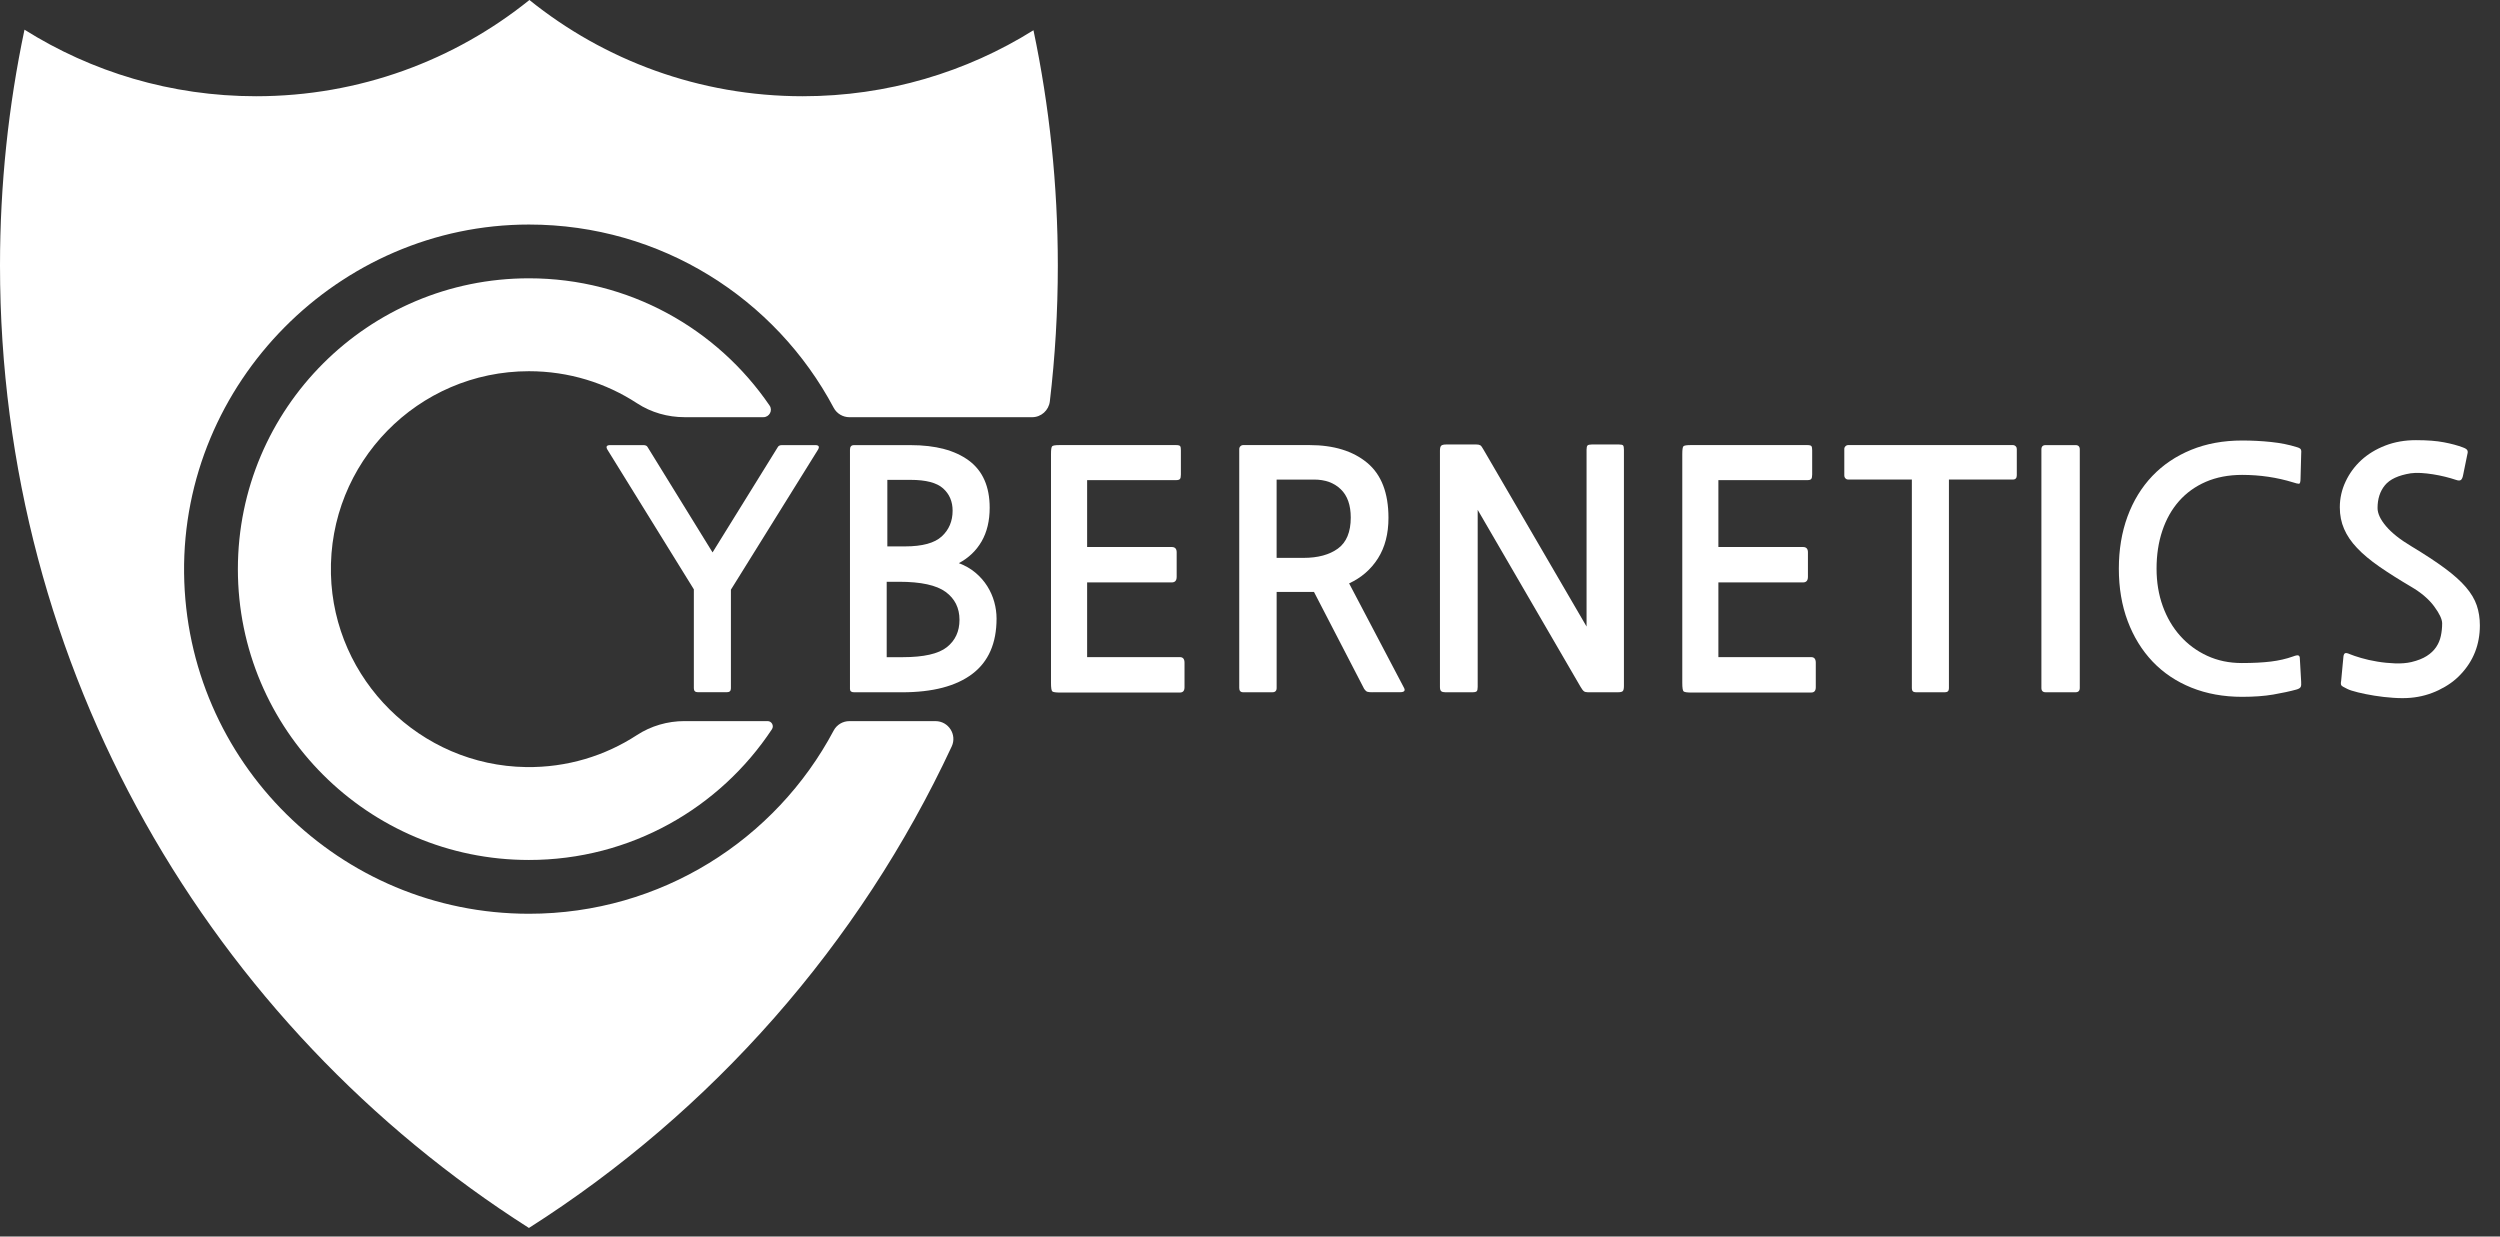 <svg width="93" height="46" viewBox="0 0 93 46" fill="none" xmlns="http://www.w3.org/2000/svg">
<rect x="0" y="0" width="93" height="46" fill="#333333" stroke="none"/>
<path d="M19.677 8.353C24.59 8.353 28.859 11.114 31.012 15.168C31.127 15.385 31.353 15.52 31.598 15.52H38.394C38.732 15.52 39.014 15.266 39.054 14.931C39.25 13.275 39.351 11.589 39.351 9.88C39.351 6.879 39.039 3.95 38.445 1.125C35.956 2.681 33.013 3.58 29.861 3.58C26.011 3.58 22.474 2.239 19.694 0C16.913 2.239 13.377 3.58 9.527 3.58C6.361 3.58 3.407 2.673 0.911 1.104C0.314 3.936 0 6.871 0 9.88C0 24.933 7.847 38.154 19.676 45.68C26.483 41.349 31.97 35.133 35.404 27.767C35.608 27.329 35.284 26.826 34.801 26.826H31.597C31.352 26.826 31.127 26.96 31.012 27.177C28.858 31.232 24.59 33.992 19.676 33.992C12.639 33.992 6.925 28.33 6.848 21.316C6.772 14.241 12.597 8.353 19.677 8.353Z" fill="white"/>
<path d="M19.567 28.535C15.635 28.478 12.408 25.287 12.311 21.358C12.209 17.206 15.546 13.809 19.677 13.809C21.162 13.809 22.544 14.247 23.7 15.003C24.224 15.345 24.839 15.519 25.464 15.519H28.398C28.62 15.519 28.755 15.27 28.629 15.087C26.681 12.23 23.398 10.353 19.676 10.353C13.696 10.353 8.849 15.197 8.849 21.172C8.849 27.147 13.696 31.991 19.676 31.991C23.454 31.991 26.779 30.058 28.716 27.128C28.801 26.999 28.709 26.825 28.554 26.825H25.463C24.835 26.825 24.218 27.003 23.692 27.346C22.509 28.117 21.091 28.558 19.567 28.535Z" fill="white"/>
<path d="M27.19 25.604C27.19 25.703 27.141 25.75 27.044 25.75H25.958C25.86 25.75 25.811 25.701 25.811 25.604V21.923L22.59 16.717C22.533 16.611 22.57 16.558 22.7 16.558H23.933C24.014 16.558 24.067 16.583 24.091 16.632L26.507 20.55L28.934 16.632C28.959 16.583 29.012 16.558 29.093 16.558H30.326C30.456 16.558 30.492 16.611 30.436 16.717L27.19 21.936V25.604Z" fill="white"/>
<path d="M31.765 25.752C31.667 25.752 31.619 25.71 31.619 25.63V16.73C31.619 16.616 31.668 16.559 31.765 16.559H33.876C34.803 16.559 35.525 16.751 36.041 17.132C36.557 17.514 36.816 18.1 36.816 18.888C36.816 19.375 36.716 19.792 36.517 20.138C36.318 20.483 36.035 20.754 35.669 20.949C35.905 21.038 36.111 21.156 36.285 21.303C36.46 21.449 36.606 21.616 36.725 21.803C36.843 21.99 36.93 22.187 36.987 22.394C37.044 22.601 37.072 22.807 37.072 23.01C37.072 23.929 36.771 24.615 36.169 25.07C35.567 25.525 34.698 25.753 33.559 25.753H31.765V25.752ZM32.985 21.642V24.447H33.582C34.363 24.447 34.91 24.323 35.223 24.075C35.536 23.827 35.693 23.488 35.693 23.057C35.693 22.618 35.522 22.273 35.181 22.021C34.839 21.769 34.261 21.642 33.448 21.642H32.985ZM33.009 17.851V20.326H33.667C34.31 20.326 34.766 20.202 35.034 19.954C35.303 19.706 35.437 19.387 35.437 18.997C35.437 18.656 35.319 18.379 35.082 18.167C34.846 17.957 34.444 17.851 33.875 17.851H33.009Z" fill="white"/>
<path d="M39.439 25.763C39.276 25.763 39.179 25.748 39.146 25.72C39.114 25.692 39.097 25.588 39.097 25.409V16.887C39.097 16.724 39.111 16.629 39.141 16.601C39.169 16.572 39.26 16.557 39.415 16.557H43.746C43.835 16.557 43.888 16.572 43.905 16.601C43.922 16.629 43.929 16.68 43.929 16.753V17.655C43.929 17.736 43.918 17.791 43.893 17.819C43.869 17.848 43.82 17.861 43.747 17.861H40.441V20.349H43.588C43.71 20.349 43.772 20.414 43.772 20.544V21.459C43.772 21.597 43.711 21.666 43.588 21.666H40.441V24.445H43.893C44.007 24.445 44.064 24.515 44.064 24.652V25.567C44.064 25.698 44.007 25.762 43.893 25.762H39.439V25.763Z" fill="white"/>
<path d="M51.053 25.752C50.964 25.752 50.901 25.746 50.863 25.733C50.827 25.721 50.788 25.686 50.748 25.629L48.881 22.021H47.491V25.593C47.491 25.698 47.438 25.752 47.332 25.752H46.246C46.148 25.752 46.1 25.698 46.1 25.593V16.704C46.1 16.664 46.114 16.629 46.143 16.601C46.172 16.572 46.206 16.557 46.247 16.557H48.712C49.614 16.557 50.33 16.777 50.858 17.215C51.387 17.655 51.651 18.337 51.651 19.264C51.651 19.857 51.521 20.359 51.261 20.77C51.001 21.18 50.643 21.491 50.187 21.702L52.225 25.579C52.29 25.693 52.242 25.75 52.079 25.75H51.053V25.752ZM47.49 17.839V20.753H48.491C49.028 20.753 49.454 20.637 49.772 20.406C50.089 20.174 50.248 19.79 50.248 19.254C50.248 18.791 50.125 18.439 49.876 18.2C49.628 17.96 49.297 17.84 48.882 17.84H47.49V17.839Z" fill="white"/>
<path d="M59.068 25.752C59.002 25.752 58.954 25.74 58.922 25.715C58.889 25.691 58.848 25.638 58.8 25.556L54.97 18.966V25.556C54.97 25.638 54.958 25.691 54.933 25.715C54.909 25.74 54.856 25.752 54.774 25.752H53.762C53.697 25.752 53.648 25.74 53.616 25.715C53.583 25.691 53.566 25.638 53.566 25.556V16.766C53.566 16.668 53.583 16.605 53.616 16.577C53.648 16.549 53.709 16.535 53.799 16.535H54.922C54.986 16.535 55.035 16.545 55.068 16.565C55.1 16.586 55.141 16.641 55.189 16.73L59.02 23.307V16.73C59.02 16.649 59.032 16.596 59.056 16.571C59.081 16.547 59.134 16.535 59.215 16.535H60.228C60.309 16.535 60.36 16.547 60.38 16.571C60.4 16.596 60.41 16.649 60.41 16.73V25.52C60.41 25.618 60.395 25.681 60.367 25.709C60.339 25.738 60.28 25.752 60.19 25.752H59.068Z" fill="white"/>
<path d="M62.923 25.763C62.76 25.763 62.663 25.748 62.63 25.72C62.598 25.692 62.581 25.588 62.581 25.409V16.887C62.581 16.724 62.595 16.629 62.624 16.601C62.652 16.572 62.743 16.557 62.898 16.557H67.229C67.318 16.557 67.371 16.572 67.388 16.601C67.405 16.629 67.413 16.68 67.413 16.753V17.655C67.413 17.736 67.401 17.791 67.376 17.819C67.352 17.848 67.303 17.861 67.23 17.861H63.924V20.349H67.071C67.193 20.349 67.255 20.414 67.255 20.544V21.459C67.255 21.597 67.194 21.666 67.071 21.666H63.924V24.445H67.376C67.49 24.445 67.547 24.515 67.547 24.652V25.567C67.547 25.698 67.49 25.762 67.376 25.762H62.923V25.763Z" fill="white"/>
<path d="M72.5 17.839V25.605C72.5 25.703 72.451 25.752 72.354 25.752H71.268C71.169 25.752 71.121 25.702 71.121 25.605V17.839H68.755C68.714 17.839 68.679 17.825 68.651 17.796C68.622 17.767 68.608 17.729 68.608 17.68V16.704C68.608 16.664 68.621 16.629 68.651 16.601C68.679 16.572 68.714 16.557 68.755 16.557H74.879C74.919 16.557 74.954 16.572 74.983 16.601C75.012 16.629 75.025 16.663 75.025 16.704V17.68C75.025 17.786 74.976 17.839 74.879 17.839H72.5Z" fill="white"/>
<path d="M77.209 25.752H76.099C75.993 25.752 75.94 25.699 75.94 25.593V16.717C75.94 16.611 75.993 16.558 76.099 16.558H77.209C77.315 16.558 77.368 16.611 77.368 16.717V25.593C77.367 25.699 77.314 25.752 77.209 25.752Z" fill="white"/>
<path d="M85.42 25.653C85.183 25.718 84.899 25.779 84.566 25.837C84.233 25.894 83.846 25.922 83.407 25.922C82.716 25.922 82.088 25.808 81.523 25.581C80.957 25.353 80.476 25.03 80.077 24.611C79.679 24.192 79.37 23.691 79.15 23.105C78.93 22.52 78.821 21.87 78.821 21.154C78.821 20.447 78.928 19.801 79.143 19.215C79.359 18.63 79.666 18.128 80.065 17.709C80.463 17.291 80.945 16.966 81.511 16.734C82.076 16.503 82.708 16.387 83.409 16.387C83.774 16.387 84.132 16.405 84.482 16.442C84.831 16.478 85.149 16.542 85.433 16.631C85.523 16.655 85.576 16.686 85.593 16.722C85.609 16.758 85.613 16.818 85.604 16.899L85.58 17.801C85.58 17.931 85.559 17.996 85.519 17.996C85.478 17.996 85.409 17.979 85.312 17.947C84.702 17.759 84.068 17.666 83.409 17.666C82.904 17.666 82.455 17.752 82.06 17.922C81.666 18.093 81.332 18.333 81.059 18.642C80.787 18.951 80.58 19.319 80.438 19.745C80.295 20.172 80.224 20.641 80.224 21.153C80.224 21.657 80.301 22.123 80.455 22.549C80.609 22.976 80.827 23.345 81.108 23.659C81.388 23.972 81.722 24.218 82.108 24.396C82.495 24.575 82.924 24.665 83.396 24.665C83.819 24.665 84.179 24.646 84.475 24.61C84.771 24.574 85.046 24.511 85.298 24.421C85.404 24.381 85.473 24.368 85.505 24.385C85.538 24.401 85.554 24.438 85.554 24.494L85.603 25.36C85.611 25.45 85.605 25.514 85.585 25.555C85.564 25.596 85.509 25.629 85.42 25.653Z" fill="white"/>
<path d="M91.531 25.093C91.319 25.32 91.05 25.513 90.72 25.672C90.39 25.831 90.043 25.926 89.677 25.958C89.482 25.975 89.264 25.975 89.024 25.958C88.784 25.942 88.552 25.915 88.329 25.879C88.105 25.843 87.902 25.802 87.719 25.757C87.536 25.712 87.403 25.67 87.322 25.629C87.2 25.572 87.127 25.529 87.102 25.5C87.078 25.472 87.074 25.413 87.091 25.324L87.176 24.422C87.184 24.357 87.204 24.316 87.237 24.3C87.269 24.284 87.33 24.297 87.42 24.337C87.518 24.378 87.656 24.424 87.835 24.477C88.014 24.53 88.213 24.574 88.433 24.611C88.653 24.648 88.874 24.67 89.098 24.678C89.322 24.686 89.523 24.67 89.702 24.629C89.938 24.572 90.129 24.497 90.275 24.403C90.422 24.31 90.537 24.2 90.623 24.074C90.708 23.948 90.767 23.81 90.799 23.659C90.832 23.509 90.848 23.352 90.848 23.189C90.848 23.036 90.748 22.824 90.549 22.555C90.35 22.287 90.064 22.043 89.689 21.824C89.233 21.555 88.839 21.306 88.505 21.074C88.172 20.842 87.897 20.613 87.682 20.384C87.466 20.157 87.306 19.921 87.201 19.677C87.094 19.433 87.041 19.166 87.041 18.872C87.041 18.539 87.112 18.22 87.255 17.916C87.398 17.61 87.593 17.345 87.841 17.117C88.089 16.89 88.386 16.709 88.732 16.575C89.077 16.441 89.458 16.374 89.873 16.374C90.296 16.374 90.643 16.401 90.916 16.454C91.189 16.506 91.422 16.569 91.618 16.643C91.707 16.675 91.762 16.709 91.782 16.747C91.803 16.783 91.805 16.83 91.788 16.887L91.629 17.667C91.613 17.757 91.587 17.818 91.55 17.851C91.514 17.883 91.45 17.883 91.361 17.851C91.239 17.811 91.105 17.771 90.958 17.735C90.812 17.699 90.661 17.668 90.507 17.644C90.352 17.619 90.204 17.604 90.061 17.595C89.919 17.587 89.791 17.591 89.677 17.607C89.222 17.68 88.902 17.828 88.719 18.052C88.536 18.275 88.445 18.558 88.445 18.899C88.445 19.102 88.551 19.327 88.761 19.575C88.972 19.823 89.281 20.07 89.689 20.313C90.201 20.622 90.622 20.898 90.951 21.142C91.281 21.386 91.541 21.62 91.732 21.843C91.924 22.067 92.057 22.292 92.135 22.52C92.212 22.747 92.251 22.995 92.251 23.263C92.251 23.979 92.011 24.589 91.531 25.093Z" fill="white"/>
</svg>
